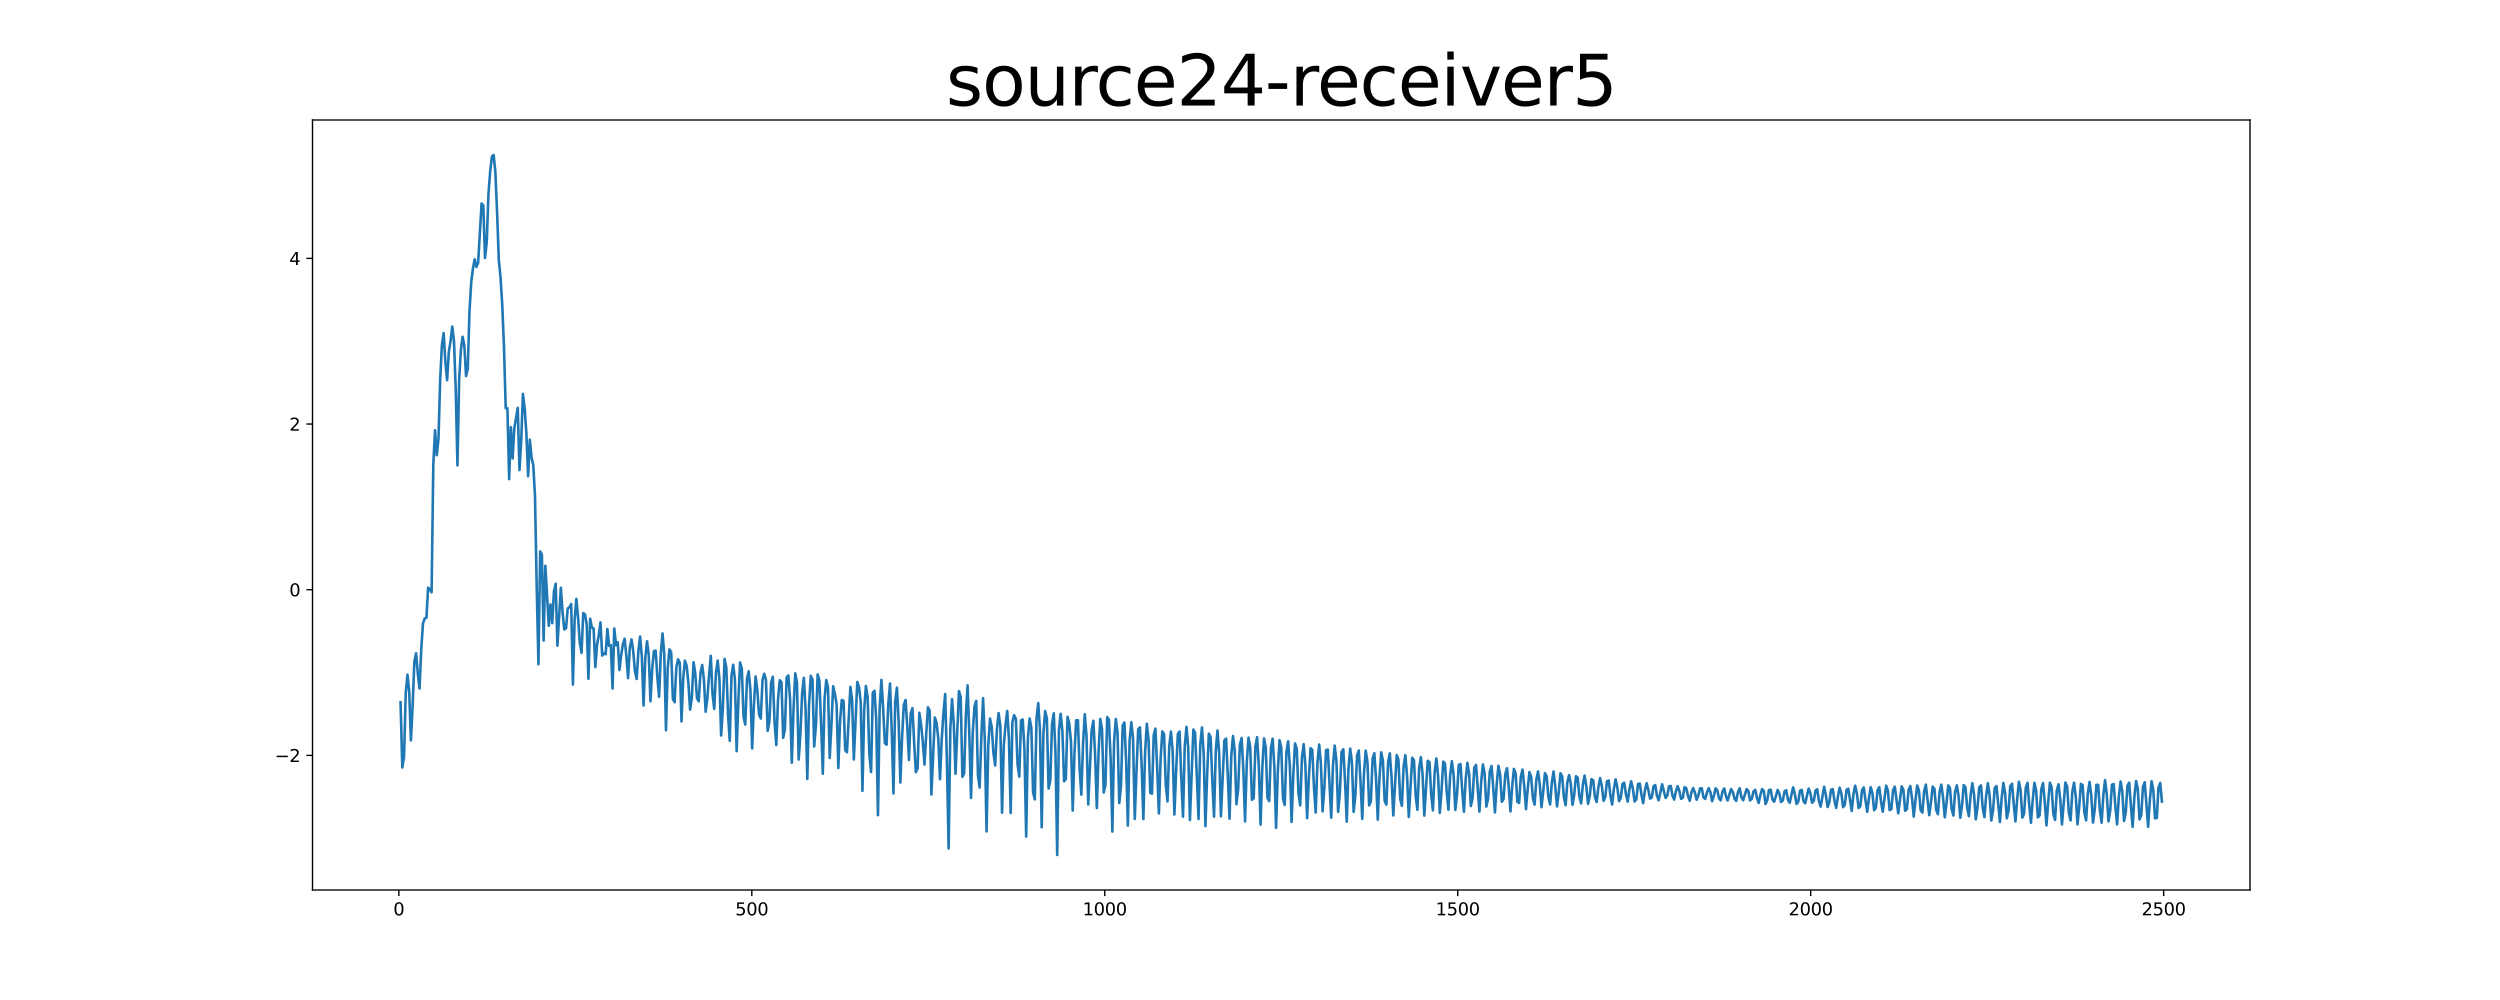 <?xml version="1.0" encoding="utf-8" standalone="no"?>
<!DOCTYPE svg PUBLIC "-//W3C//DTD SVG 1.1//EN"
  "http://www.w3.org/Graphics/SVG/1.1/DTD/svg11.dtd">
<svg xmlns:xlink="http://www.w3.org/1999/xlink" width="1440pt" height="576pt" viewBox="0 0 1440 576" xmlns="http://www.w3.org/2000/svg" version="1.1">
 <defs>
  <style type="text/css">*{stroke-linejoin: round; stroke-linecap: butt}</style>
 </defs>
 <g id="figure_1">
  <g id="patch_1">
   <path d="M 0 576 
L 1440 576 
L 1440 0 
L 0 0 
z
" style="fill: #ffffff"/>
  </g>
  <g id="axes_1">
   <g id="patch_2">
    <path d="M 180 512.64 
L 1296 512.64 
L 1296 69.12 
L 180 69.12 
z
" style="fill: #ffffff"/>
   </g>
   <g id="matplotlib.axis_1">
    <g id="xtick_1">
     <g id="line2d_1">
      <defs>
       <path id="mba66500598" d="M 0 0 
L 0 3.5 
" style="stroke: #000000; stroke-width: 0.8"/>
      </defs>
      <g>
       <use xlink:href="#mba66500598" x="229.735" y="512.64" style="stroke: #000000; stroke-width: 0.8"/>
      </g>
     </g>
     <g id="text_1">
      <!-- 0 -->
      <g transform="translate(226.553 527.238) scale(0.1 -0.1)">
       <defs>
        <path id="DejaVuSans-30" d="M 2034 4250 
Q 1547 4250 1301 3770 
Q 1056 3291 1056 2328 
Q 1056 1369 1301 889 
Q 1547 409 2034 409 
Q 2525 409 2770 889 
Q 3016 1369 3016 2328 
Q 3016 3291 2770 3770 
Q 2525 4250 2034 4250 
z
M 2034 4750 
Q 2819 4750 3233 4129 
Q 3647 3509 3647 2328 
Q 3647 1150 3233 529 
Q 2819 -91 2034 -91 
Q 1250 -91 836 529 
Q 422 1150 422 2328 
Q 422 3509 836 4129 
Q 1250 4750 2034 4750 
z
" transform="scale(0.016)"/>
       </defs>
       <use xlink:href="#DejaVuSans-30"/>
      </g>
     </g>
    </g>
    <g id="xtick_2">
     <g id="line2d_2">
      <g>
       <use xlink:href="#mba66500598" x="433.041" y="512.64" style="stroke: #000000; stroke-width: 0.8"/>
      </g>
     </g>
     <g id="text_2">
      <!-- 500 -->
      <g transform="translate(423.497 527.238) scale(0.1 -0.1)">
       <defs>
        <path id="DejaVuSans-35" d="M 691 4666 
L 3169 4666 
L 3169 4134 
L 1269 4134 
L 1269 2991 
Q 1406 3038 1543 3061 
Q 1681 3084 1819 3084 
Q 2600 3084 3056 2656 
Q 3513 2228 3513 1497 
Q 3513 744 3044 326 
Q 2575 -91 1722 -91 
Q 1428 -91 1123 -41 
Q 819 9 494 109 
L 494 744 
Q 775 591 1075 516 
Q 1375 441 1709 441 
Q 2250 441 2565 725 
Q 2881 1009 2881 1497 
Q 2881 1984 2565 2268 
Q 2250 2553 1709 2553 
Q 1456 2553 1204 2497 
Q 953 2441 691 2322 
L 691 4666 
z
" transform="scale(0.016)"/>
       </defs>
       <use xlink:href="#DejaVuSans-35"/>
       <use xlink:href="#DejaVuSans-30" x="63.623"/>
       <use xlink:href="#DejaVuSans-30" x="127.246"/>
      </g>
     </g>
    </g>
    <g id="xtick_3">
     <g id="line2d_3">
      <g>
       <use xlink:href="#mba66500598" x="636.347" y="512.64" style="stroke: #000000; stroke-width: 0.8"/>
      </g>
     </g>
     <g id="text_3">
      <!-- 1000 -->
      <g transform="translate(623.622 527.238) scale(0.1 -0.1)">
       <defs>
        <path id="DejaVuSans-31" d="M 794 531 
L 1825 531 
L 1825 4091 
L 703 3866 
L 703 4441 
L 1819 4666 
L 2450 4666 
L 2450 531 
L 3481 531 
L 3481 0 
L 794 0 
L 794 531 
z
" transform="scale(0.016)"/>
       </defs>
       <use xlink:href="#DejaVuSans-31"/>
       <use xlink:href="#DejaVuSans-30" x="63.623"/>
       <use xlink:href="#DejaVuSans-30" x="127.246"/>
       <use xlink:href="#DejaVuSans-30" x="190.869"/>
      </g>
     </g>
    </g>
    <g id="xtick_4">
     <g id="line2d_4">
      <g>
       <use xlink:href="#mba66500598" x="839.653" y="512.64" style="stroke: #000000; stroke-width: 0.8"/>
      </g>
     </g>
     <g id="text_4">
      <!-- 1500 -->
      <g transform="translate(826.928 527.238) scale(0.1 -0.1)">
       <use xlink:href="#DejaVuSans-31"/>
       <use xlink:href="#DejaVuSans-35" x="63.623"/>
       <use xlink:href="#DejaVuSans-30" x="127.246"/>
       <use xlink:href="#DejaVuSans-30" x="190.869"/>
      </g>
     </g>
    </g>
    <g id="xtick_5">
     <g id="line2d_5">
      <g>
       <use xlink:href="#mba66500598" x="1042.959" y="512.64" style="stroke: #000000; stroke-width: 0.8"/>
      </g>
     </g>
     <g id="text_5">
      <!-- 2000 -->
      <g transform="translate(1030.234 527.238) scale(0.1 -0.1)">
       <defs>
        <path id="DejaVuSans-32" d="M 1228 531 
L 3431 531 
L 3431 0 
L 469 0 
L 469 531 
Q 828 903 1448 1529 
Q 2069 2156 2228 2338 
Q 2531 2678 2651 2914 
Q 2772 3150 2772 3378 
Q 2772 3750 2511 3984 
Q 2250 4219 1831 4219 
Q 1534 4219 1204 4116 
Q 875 4013 500 3803 
L 500 4441 
Q 881 4594 1212 4672 
Q 1544 4750 1819 4750 
Q 2544 4750 2975 4387 
Q 3406 4025 3406 3419 
Q 3406 3131 3298 2873 
Q 3191 2616 2906 2266 
Q 2828 2175 2409 1742 
Q 1991 1309 1228 531 
z
" transform="scale(0.016)"/>
       </defs>
       <use xlink:href="#DejaVuSans-32"/>
       <use xlink:href="#DejaVuSans-30" x="63.623"/>
       <use xlink:href="#DejaVuSans-30" x="127.246"/>
       <use xlink:href="#DejaVuSans-30" x="190.869"/>
      </g>
     </g>
    </g>
    <g id="xtick_6">
     <g id="line2d_6">
      <g>
       <use xlink:href="#mba66500598" x="1246.265" y="512.64" style="stroke: #000000; stroke-width: 0.8"/>
      </g>
     </g>
     <g id="text_6">
      <!-- 2500 -->
      <g transform="translate(1233.54 527.238) scale(0.1 -0.1)">
       <use xlink:href="#DejaVuSans-32"/>
       <use xlink:href="#DejaVuSans-35" x="63.623"/>
       <use xlink:href="#DejaVuSans-30" x="127.246"/>
       <use xlink:href="#DejaVuSans-30" x="190.869"/>
      </g>
     </g>
    </g>
   </g>
   <g id="matplotlib.axis_2">
    <g id="ytick_1">
     <g id="line2d_7">
      <defs>
       <path id="m40c4ee1169" d="M 0 0 
L -3.5 0 
" style="stroke: #000000; stroke-width: 0.8"/>
      </defs>
      <g>
       <use xlink:href="#m40c4ee1169" x="180" y="435.111" style="stroke: #000000; stroke-width: 0.8"/>
      </g>
     </g>
     <g id="text_7">
      <!-- −2 -->
      <g transform="translate(158.258 438.91) scale(0.1 -0.1)">
       <defs>
        <path id="DejaVuSans-2212" d="M 678 2272 
L 4684 2272 
L 4684 1741 
L 678 1741 
L 678 2272 
z
" transform="scale(0.016)"/>
       </defs>
       <use xlink:href="#DejaVuSans-2212"/>
       <use xlink:href="#DejaVuSans-32" x="83.789"/>
      </g>
     </g>
    </g>
    <g id="ytick_2">
     <g id="line2d_8">
      <g>
       <use xlink:href="#m40c4ee1169" x="180" y="339.684" style="stroke: #000000; stroke-width: 0.8"/>
      </g>
     </g>
     <g id="text_8">
      <!-- 0 -->
      <g transform="translate(166.637 343.483) scale(0.1 -0.1)">
       <use xlink:href="#DejaVuSans-30"/>
      </g>
     </g>
    </g>
    <g id="ytick_3">
     <g id="line2d_9">
      <g>
       <use xlink:href="#m40c4ee1169" x="180" y="244.258" style="stroke: #000000; stroke-width: 0.8"/>
      </g>
     </g>
     <g id="text_9">
      <!-- 2 -->
      <g transform="translate(166.637 248.057) scale(0.1 -0.1)">
       <use xlink:href="#DejaVuSans-32"/>
      </g>
     </g>
    </g>
    <g id="ytick_4">
     <g id="line2d_10">
      <g>
       <use xlink:href="#m40c4ee1169" x="180" y="148.831" style="stroke: #000000; stroke-width: 0.8"/>
      </g>
     </g>
     <g id="text_10">
      <!-- 4 -->
      <g transform="translate(166.637 152.63) scale(0.1 -0.1)">
       <defs>
        <path id="DejaVuSans-34" d="M 2419 4116 
L 825 1625 
L 2419 1625 
L 2419 4116 
z
M 2253 4666 
L 3047 4666 
L 3047 1625 
L 3713 1625 
L 3713 1100 
L 3047 1100 
L 3047 0 
L 2419 0 
L 2419 1100 
L 313 1100 
L 313 1709 
L 2253 4666 
z
" transform="scale(0.016)"/>
       </defs>
       <use xlink:href="#DejaVuSans-34"/>
      </g>
     </g>
    </g>
   </g>
   <g id="line2d_11">
    <path d="M 230.727 404.533 
L 231.72 442.093 
L 232.713 436.148 
L 233.705 399.355 
L 234.698 388.604 
L 235.691 398.077 
L 236.684 426.485 
L 237.676 406.408 
L 238.669 381.193 
L 239.662 376.243 
L 240.654 388 
L 241.647 396.619 
L 242.64 373.857 
L 243.632 359.173 
L 244.625 356.25 
L 245.618 355.806 
L 246.611 338.524 
L 247.603 339.501 
L 248.596 341.155 
L 249.589 267.396 
L 250.581 247.826 
L 251.574 262.191 
L 252.567 252.59 
L 253.56 218.232 
L 254.552 198.603 
L 255.545 191.872 
L 256.538 208.697 
L 257.53 219.016 
L 258.523 202.708 
L 259.516 196.615 
L 260.508 188.089 
L 261.501 196.568 
L 262.494 224.072 
L 263.487 268.042 
L 264.479 218.707 
L 265.472 201.525 
L 266.465 193.972 
L 267.457 198.95 
L 268.45 216.644 
L 269.443 212.328 
L 270.436 178.972 
L 271.428 162.564 
L 272.421 154.545 
L 273.414 149.346 
L 274.406 153.774 
L 275.399 151.432 
L 277.384 117.214 
L 278.377 118.359 
L 279.37 148.616 
L 280.363 139.502 
L 281.355 111.838 
L 282.348 98.573 
L 283.341 90.178 
L 284.333 89.28 
L 285.326 99.089 
L 286.319 122.316 
L 287.312 149.707 
L 288.304 159.721 
L 289.297 175.607 
L 290.29 199.669 
L 291.282 235.091 
L 292.275 235.182 
L 293.268 275.99 
L 294.26 246.024 
L 295.253 264.093 
L 296.246 246.627 
L 298.231 234.877 
L 299.224 270.802 
L 300.217 253.807 
L 301.209 226.874 
L 302.202 235.204 
L 303.195 249.629 
L 304.188 274.281 
L 305.18 253.238 
L 306.173 263.587 
L 307.166 267.953 
L 308.158 285.791 
L 309.151 338.685 
L 310.144 382.595 
L 311.136 317.657 
L 312.129 319.422 
L 313.122 368.968 
L 314.115 325.893 
L 316.1 360.41 
L 317.093 348.115 
L 318.085 358.949 
L 319.078 340.532 
L 320.071 336.227 
L 321.064 371.908 
L 323.049 338.573 
L 324.042 352.721 
L 325.034 362.554 
L 326.027 361.871 
L 327.02 350.493 
L 328.012 349.705 
L 329.005 347.869 
L 329.998 394.307 
L 330.991 356.751 
L 331.983 344.991 
L 332.976 355.827 
L 333.969 370.286 
L 334.961 376.043 
L 335.954 353.171 
L 336.947 353.839 
L 337.94 359.669 
L 338.932 390.992 
L 339.925 356.396 
L 340.918 361.497 
L 341.91 361.961 
L 342.903 384.248 
L 343.896 371.327 
L 344.888 366.039 
L 345.881 358.477 
L 346.874 377.603 
L 347.867 376.271 
L 348.859 376.875 
L 349.852 362.279 
L 350.845 372.022 
L 351.837 371.6 
L 352.83 396.603 
L 353.823 361.997 
L 354.816 371.653 
L 355.808 369.898 
L 356.801 385.911 
L 357.794 377.429 
L 358.786 371.118 
L 359.779 367.901 
L 360.772 377.752 
L 361.764 390.58 
L 362.757 373.116 
L 363.75 368.283 
L 364.743 375.151 
L 365.735 386.715 
L 366.728 391.094 
L 367.721 374.893 
L 368.713 366.678 
L 369.706 378.413 
L 370.699 406.362 
L 371.692 379.021 
L 372.684 369.374 
L 373.677 377.104 
L 374.67 403.946 
L 375.662 385.373 
L 376.655 375.001 
L 377.648 374.793 
L 378.64 390.219 
L 379.633 401.338 
L 380.626 376.452 
L 381.619 364.853 
L 382.611 376.928 
L 383.604 420.612 
L 384.597 385.099 
L 385.589 374.056 
L 386.582 375.547 
L 387.575 402.593 
L 388.568 404.481 
L 389.56 384.471 
L 390.553 379.803 
L 391.546 381.745 
L 392.538 415.555 
L 393.531 390.701 
L 394.524 380.52 
L 395.516 383.514 
L 396.509 393.289 
L 397.502 408.744 
L 398.495 401.956 
L 399.487 381.466 
L 400.48 387.848 
L 401.473 402.184 
L 402.465 403.932 
L 403.458 387.691 
L 404.451 383.024 
L 405.444 391.223 
L 406.436 409.961 
L 407.429 402.268 
L 408.422 388.828 
L 409.414 377.732 
L 410.407 399.719 
L 411.4 408.348 
L 412.392 387.434 
L 413.385 380.488 
L 414.378 391.071 
L 415.371 423.651 
L 416.363 407.929 
L 417.356 379.486 
L 418.349 384.506 
L 419.341 411.496 
L 420.334 426.713 
L 421.327 389.25 
L 422.32 382.886 
L 423.312 391.52 
L 424.305 432.665 
L 425.298 403.909 
L 426.29 381.56 
L 427.283 385.043 
L 428.276 412.674 
L 429.268 417.351 
L 430.261 391.103 
L 431.254 386.69 
L 432.247 397.729 
L 433.239 431.131 
L 434.232 406.397 
L 435.225 389.641 
L 436.217 397.538 
L 437.21 411.455 
L 438.203 413.887 
L 439.196 391.913 
L 440.188 388.076 
L 441.181 391.507 
L 442.174 420.965 
L 443.166 415.773 
L 444.159 393.11 
L 445.152 389.82 
L 446.144 416.067 
L 447.137 429.127 
L 448.13 403.07 
L 449.123 391.825 
L 450.115 392.865 
L 451.108 424.983 
L 452.101 420.067 
L 453.093 390.298 
L 454.086 389.051 
L 455.079 402.628 
L 456.072 439.331 
L 457.064 408.608 
L 458.057 387.837 
L 459.05 393.299 
L 460.042 437.496 
L 461.035 422.439 
L 462.028 399.395 
L 463.02 390.42 
L 464.013 408.766 
L 465.006 448.671 
L 465.999 406.168 
L 466.991 389.244 
L 467.984 391.469 
L 468.977 429.995 
L 469.969 417.945 
L 470.962 388.456 
L 471.955 392.067 
L 472.948 416.709 
L 473.94 445.663 
L 474.933 402.65 
L 475.926 391.728 
L 476.918 395.911 
L 477.911 436.577 
L 478.904 417.494 
L 479.896 395.273 
L 480.889 399.737 
L 481.882 405.653 
L 482.875 442.386 
L 483.867 415.64 
L 484.86 403.214 
L 485.853 403.626 
L 486.845 432.07 
L 487.838 433.298 
L 489.824 395.633 
L 490.816 403.134 
L 491.809 437.464 
L 493.794 392.811 
L 494.787 395.821 
L 495.78 404.358 
L 496.772 455.531 
L 497.765 408.884 
L 498.758 395.153 
L 499.751 401.635 
L 500.743 434.658 
L 501.736 444.715 
L 502.729 398.984 
L 503.721 397.901 
L 504.714 414.613 
L 505.707 469.55 
L 506.7 407.467 
L 507.692 391.6 
L 508.685 408.02 
L 509.678 428.036 
L 510.67 428.953 
L 511.663 405.577 
L 512.656 393.723 
L 513.648 421.469 
L 514.641 457.018 
L 515.634 404.09 
L 516.627 396.082 
L 517.619 415.85 
L 518.612 450.737 
L 519.605 424.317 
L 520.597 406.052 
L 521.59 403.201 
L 522.583 418.466 
L 523.576 437.742 
L 524.568 411.116 
L 525.561 407.911 
L 526.554 427.761 
L 527.546 444.803 
L 528.539 442.417 
L 529.532 410.582 
L 530.524 417.119 
L 531.517 427.139 
L 532.51 440.398 
L 533.503 422.833 
L 534.495 407.412 
L 535.488 409.332 
L 536.481 457.624 
L 538.466 413.291 
L 539.459 416.289 
L 540.452 425.397 
L 541.444 448.821 
L 542.437 425.864 
L 543.43 410.613 
L 544.422 399.772 
L 545.415 438.431 
L 546.408 488.698 
L 547.4 419.63 
L 548.393 402.759 
L 549.386 417.001 
L 550.379 445.678 
L 552.364 398.096 
L 553.357 401.413 
L 554.349 447.431 
L 555.342 445.426 
L 556.335 411.87 
L 557.328 394.766 
L 558.32 422.595 
L 559.313 459.645 
L 560.306 421.931 
L 561.298 407.114 
L 562.291 403.705 
L 563.284 446.311 
L 564.276 453.622 
L 565.269 424.107 
L 566.262 402.16 
L 567.255 426.652 
L 568.247 478.902 
L 569.24 429.527 
L 570.233 413.86 
L 571.225 418.725 
L 572.218 433.74 
L 573.211 440.916 
L 574.204 420.412 
L 575.196 410.721 
L 576.189 418.181 
L 577.182 468.114 
L 578.174 429.477 
L 579.167 417.745 
L 580.16 409.475 
L 581.152 425.647 
L 582.145 468.284 
L 583.138 415.861 
L 584.131 411.943 
L 585.123 414.09 
L 586.116 440.323 
L 587.109 447.342 
L 588.101 414.953 
L 589.094 414.435 
L 590.087 432.206 
L 591.08 481.848 
L 592.072 424.946 
L 593.065 413.828 
L 594.058 419.292 
L 595.05 456.331 
L 596.043 460.424 
L 597.036 413.92 
L 598.028 405.018 
L 599.021 420.36 
L 600.014 476.518 
L 601.007 422.545 
L 601.999 409.575 
L 602.992 413.672 
L 603.985 454.203 
L 604.977 449.483 
L 605.97 417.071 
L 606.963 410.858 
L 607.956 433.685 
L 608.948 492.48 
L 609.941 420.87 
L 610.934 411.164 
L 611.926 420.853 
L 612.919 450 
L 613.912 448.803 
L 614.904 412.894 
L 615.897 416.834 
L 616.89 427.198 
L 617.883 466.885 
L 618.875 434.365 
L 619.868 414.909 
L 620.861 414.8 
L 621.853 442.778 
L 622.846 457.741 
L 623.839 428.34 
L 624.832 411.405 
L 625.824 423.733 
L 626.817 463.368 
L 628.802 420.502 
L 629.795 415.149 
L 630.788 435.057 
L 631.78 465.4 
L 632.773 433.242 
L 633.766 414.085 
L 634.759 420.009 
L 635.751 456.469 
L 636.744 452.044 
L 637.737 413.069 
L 638.729 414.528 
L 639.722 436.856 
L 640.715 478.991 
L 641.708 427.332 
L 642.7 414.129 
L 643.693 421.946 
L 644.686 462.564 
L 645.678 452.817 
L 646.671 417.913 
L 647.664 416.154 
L 648.656 438.564 
L 649.649 475.535 
L 650.642 426.694 
L 651.635 416.023 
L 652.627 425.212 
L 653.62 471.698 
L 654.613 444.164 
L 655.605 419.982 
L 656.598 418.97 
L 657.591 441.232 
L 658.584 471.799 
L 659.576 433.242 
L 660.569 416.873 
L 661.562 426.302 
L 662.554 456.621 
L 663.547 457.208 
L 664.54 423.27 
L 665.532 419.697 
L 666.525 442.463 
L 667.518 468.582 
L 668.511 436.894 
L 669.503 421.312 
L 670.496 422.861 
L 671.489 451.862 
L 672.481 461.621 
L 673.474 430.011 
L 674.467 421.374 
L 675.46 432.909 
L 676.452 469.154 
L 677.445 444.141 
L 678.438 422.809 
L 679.43 421.384 
L 680.423 448.286 
L 681.416 470.416 
L 682.408 430.125 
L 683.401 418.68 
L 684.394 430.443 
L 685.387 472.321 
L 687.372 420.225 
L 688.365 422.044 
L 690.35 471.744 
L 691.343 428.876 
L 692.336 419.02 
L 693.328 434.174 
L 694.321 475.84 
L 695.314 446.239 
L 696.306 422.574 
L 697.299 424.553 
L 698.292 449.764 
L 699.284 470.409 
L 700.277 432.627 
L 701.27 420.761 
L 702.263 434.241 
L 703.255 470.204 
L 705.241 426.492 
L 706.233 425.44 
L 707.226 446.928 
L 708.219 471.583 
L 709.212 435.529 
L 710.204 423.949 
L 711.197 432.515 
L 712.19 463.221 
L 713.182 454.576 
L 714.175 429.1 
L 715.168 425.083 
L 716.16 443.329 
L 717.153 473.159 
L 718.146 439.061 
L 719.139 424.867 
L 720.131 430.509 
L 721.124 460.665 
L 722.117 459.744 
L 723.109 430.009 
L 724.102 424.582 
L 725.095 441.702 
L 726.088 474.975 
L 727.08 442.626 
L 728.073 425.322 
L 729.066 430.407 
L 730.058 459.494 
L 731.051 461.464 
L 732.044 431.143 
L 733.036 425.466 
L 734.029 441.677 
L 735.022 476.854 
L 736.015 444.491 
L 737.007 426.302 
L 738 430.56 
L 738.993 459.911 
L 739.985 463.637 
L 740.978 433.091 
L 741.971 427.012 
L 742.964 441.439 
L 743.956 473.439 
L 744.949 446.086 
L 745.942 428.23 
L 746.934 431.393 
L 747.927 456.896 
L 748.92 463.932 
L 749.912 436.383 
L 750.905 428.659 
L 751.898 440.835 
L 752.891 471.272 
L 753.883 448.332 
L 754.876 430.94 
L 755.869 431.958 
L 756.861 453.783 
L 757.854 467.986 
L 758.847 439.206 
L 759.84 428.847 
L 760.832 439.768 
L 761.825 467.335 
L 762.818 454.096 
L 763.81 432.115 
L 764.803 431.733 
L 766.788 470.971 
L 767.781 441.139 
L 768.774 429.483 
L 769.767 438.118 
L 770.759 467.591 
L 771.752 456.763 
L 772.745 433.068 
L 773.737 431.6 
L 774.73 449.631 
L 775.723 473.257 
L 776.716 442.906 
L 777.708 431.216 
L 778.701 438.987 
L 779.694 467.62 
L 780.686 458.069 
L 781.679 435.02 
L 782.672 432.317 
L 783.664 450.228 
L 784.657 471.71 
L 785.65 445.485 
L 786.643 432.332 
L 787.635 438.788 
L 788.628 463.917 
L 789.621 461.51 
L 790.613 437.071 
L 791.606 433.872 
L 792.599 448.633 
L 793.592 472.127 
L 794.584 447.522 
L 795.577 433.319 
L 796.57 438.21 
L 797.562 461.338 
L 798.555 463.469 
L 799.548 438.984 
L 800.54 433.943 
L 801.533 447.771 
L 802.526 469.702 
L 804.511 434.928 
L 805.504 437.776 
L 806.497 460.132 
L 807.489 464.133 
L 808.482 441.472 
L 809.475 434.997 
L 810.468 446.908 
L 811.46 470.525 
L 813.446 436.498 
L 814.438 437.871 
L 815.431 458.483 
L 816.424 466.46 
L 817.416 442.475 
L 818.409 436.151 
L 819.402 446.034 
L 820.395 469.803 
L 822.38 438.2 
L 823.373 438.969 
L 824.365 457.627 
L 825.358 466.743 
L 826.351 444.882 
L 827.344 436.84 
L 828.336 446.907 
L 829.329 468.198 
L 830.322 455.439 
L 831.314 438.665 
L 832.307 439.731 
L 833.3 455.966 
L 834.292 466.414 
L 835.285 446.571 
L 836.278 438.431 
L 837.271 446.196 
L 838.263 466.535 
L 839.256 457.517 
L 840.249 440.559 
L 841.241 440.081 
L 842.234 455.458 
L 843.227 467.569 
L 844.22 449.041 
L 845.212 439.412 
L 846.205 445.696 
L 847.198 464.279 
L 848.19 459.855 
L 849.183 442.288 
L 850.176 440.594 
L 852.161 467.517 
L 853.154 450.282 
L 854.147 440.341 
L 855.139 445.625 
L 856.132 464.596 
L 857.125 460.107 
L 858.117 444.351 
L 859.11 441.206 
L 860.103 453.825 
L 861.096 467.942 
L 862.088 451.881 
L 863.081 441.114 
L 864.074 446.203 
L 865.066 461.831 
L 866.059 460.219 
L 867.052 445.868 
L 868.044 442.504 
L 869.037 453.33 
L 870.03 467.401 
L 871.023 453.043 
L 872.015 442.878 
L 873.008 445.51 
L 874.001 461.854 
L 874.993 462.491 
L 875.986 447.452 
L 876.979 443.258 
L 877.972 452.837 
L 878.964 466.064 
L 879.957 454.484 
L 880.95 444.765 
L 881.942 447.394 
L 882.935 459.742 
L 883.928 463.446 
L 884.92 449.125 
L 885.913 444.344 
L 886.906 451.873 
L 887.899 464.934 
L 888.891 455.952 
L 889.884 445.317 
L 890.877 447.178 
L 891.869 458.947 
L 892.862 463.351 
L 893.855 450.699 
L 894.848 444.376 
L 895.84 453.03 
L 896.833 464.489 
L 897.826 456.584 
L 898.818 445.383 
L 899.811 447.177 
L 900.804 459.252 
L 901.796 463.807 
L 902.789 450.619 
L 903.782 446.503 
L 904.775 451.456 
L 905.767 463.59 
L 906.76 457.785 
L 907.753 447.11 
L 908.745 447.927 
L 909.738 458.83 
L 910.731 462.778 
L 911.724 451.956 
L 912.716 446.705 
L 913.709 452.922 
L 914.702 462.972 
L 915.694 458.522 
L 916.687 448.808 
L 917.68 449.462 
L 918.672 459.041 
L 919.665 461.95 
L 920.658 453.476 
L 921.651 448.194 
L 922.643 452.682 
L 923.636 461.298 
L 924.629 459.129 
L 925.621 450.03 
L 926.614 449.549 
L 927.607 458.388 
L 928.6 463.404 
L 929.592 454.4 
L 930.585 448.925 
L 931.578 453.569 
L 932.57 461.429 
L 933.563 459.635 
L 934.556 451.554 
L 935.548 450.839 
L 936.541 457.533 
L 937.534 461.759 
L 938.527 454.737 
L 939.519 449.985 
L 940.512 454.112 
L 941.505 461.653 
L 942.497 460.562 
L 943.49 451.636 
L 944.483 451.302 
L 945.476 457.811 
L 946.468 462.63 
L 947.461 455.4 
L 948.454 451.133 
L 949.446 454.993 
L 950.439 460.021 
L 951.432 459.34 
L 952.424 452.909 
L 953.417 452.189 
L 954.41 458.432 
L 955.403 460.952 
L 957.388 451.73 
L 959.373 459.588 
L 960.366 458.291 
L 961.359 452.946 
L 962.352 452.73 
L 963.344 458.283 
L 964.337 460.554 
L 965.33 455.643 
L 966.322 452.862 
L 967.315 455.623 
L 968.308 460.159 
L 969.3 459.503 
L 970.293 453.383 
L 971.286 453.992 
L 972.279 458.396 
L 973.271 461.244 
L 974.264 456.534 
L 975.257 453.896 
L 976.249 456.453 
L 977.242 460.66 
L 978.235 458.266 
L 979.228 454.117 
L 980.22 454.057 
L 981.213 459.272 
L 982.206 460.198 
L 983.198 456.565 
L 984.191 454.003 
L 985.184 456.287 
L 986.176 461.492 
L 987.169 458.491 
L 988.162 454.071 
L 989.155 455.116 
L 990.147 459.867 
L 991.14 460.966 
L 992.133 455.978 
L 993.125 454.148 
L 994.118 458.438 
L 995.111 461.102 
L 997.096 454.523 
L 998.089 456.101 
L 999.082 460.055 
L 1000.074 461.346 
L 1001.067 456.218 
L 1002.06 454.039 
L 1003.052 459.18 
L 1004.045 460.96 
L 1006.031 454.517 
L 1007.023 455.588 
L 1008.016 461.043 
L 1009.009 460.147 
L 1010.001 455.862 
L 1010.994 454.905 
L 1011.987 459.473 
L 1012.98 462.525 
L 1013.972 457.934 
L 1014.965 454.519 
L 1015.958 455.617 
L 1016.95 463.114 
L 1017.943 460.795 
L 1018.936 455.04 
L 1019.928 454.85 
L 1020.921 460.457 
L 1021.914 461.79 
L 1022.907 458.623 
L 1023.899 455.001 
L 1024.892 457.07 
L 1025.885 461.929 
L 1026.877 461.117 
L 1027.87 455.891 
L 1028.863 455.167 
L 1029.856 460.653 
L 1030.848 462.365 
L 1032.834 453.515 
L 1033.826 457.419 
L 1034.819 463.05 
L 1035.812 461.753 
L 1036.804 455.459 
L 1037.797 454.931 
L 1038.79 461.413 
L 1039.783 462.722 
L 1041.768 454.223 
L 1042.761 456.76 
L 1043.753 462.373 
L 1044.746 461.319 
L 1045.739 455.363 
L 1046.732 454.625 
L 1047.724 461.534 
L 1048.717 464.602 
L 1050.702 453.146 
L 1051.695 458.025 
L 1052.688 464.819 
L 1053.68 462.169 
L 1054.673 454.912 
L 1055.666 454.513 
L 1056.659 461.302 
L 1057.651 465.341 
L 1058.644 458.796 
L 1059.637 453.706 
L 1060.629 457.065 
L 1061.622 464.928 
L 1062.615 463.515 
L 1063.608 455.017 
L 1064.6 454.294 
L 1066.586 467.124 
L 1067.578 457.622 
L 1068.571 452.562 
L 1069.564 457.061 
L 1070.556 465.436 
L 1071.549 464.389 
L 1072.542 455.178 
L 1073.535 453.58 
L 1074.527 461.03 
L 1075.52 467.58 
L 1076.513 459.721 
L 1077.505 453.423 
L 1078.498 456.738 
L 1079.491 466.688 
L 1080.484 465.288 
L 1081.476 455.06 
L 1082.469 453.421 
L 1083.462 461.611 
L 1084.454 467.536 
L 1086.44 452.527 
L 1087.432 455.515 
L 1088.425 466.625 
L 1089.418 466.04 
L 1090.411 455.186 
L 1091.403 453.129 
L 1093.389 468.481 
L 1095.374 452.958 
L 1096.367 454.951 
L 1097.36 467.009 
L 1098.352 466.066 
L 1099.345 455.087 
L 1100.338 452.771 
L 1101.33 459.941 
L 1102.323 470.386 
L 1103.316 460.866 
L 1104.308 452.487 
L 1105.301 455.377 
L 1106.294 466.727 
L 1107.287 468.033 
L 1108.279 455.9 
L 1109.272 451.927 
L 1111.257 469.539 
L 1112.25 462.093 
L 1113.243 453.065 
L 1114.236 454.372 
L 1115.228 466.376 
L 1116.221 468.995 
L 1117.214 456.006 
L 1118.206 451.94 
L 1119.199 459.338 
L 1120.192 470.733 
L 1121.184 462.599 
L 1122.177 452.387 
L 1123.17 453.862 
L 1124.163 466.04 
L 1125.155 469.736 
L 1126.148 456.038 
L 1127.141 452.338 
L 1128.133 458.582 
L 1129.126 471.02 
L 1130.119 463.976 
L 1131.112 452.206 
L 1132.104 453.468 
L 1133.097 465.217 
L 1134.09 470.171 
L 1135.082 457.857 
L 1136.075 451.102 
L 1137.068 457.812 
L 1138.06 471.921 
L 1139.053 464.895 
L 1140.046 453.505 
L 1141.039 452.407 
L 1142.031 465.21 
L 1143.024 470.671 
L 1144.017 458.366 
L 1145.009 451.155 
L 1146.002 458.166 
L 1146.995 472.612 
L 1147.988 466.765 
L 1148.98 453.807 
L 1149.973 452.767 
L 1151.958 473.451 
L 1152.951 459.736 
L 1153.944 450.959 
L 1154.936 456.791 
L 1155.929 471.379 
L 1156.922 466.896 
L 1157.915 452.879 
L 1158.907 451.434 
L 1159.9 463.051 
L 1160.893 473.159 
L 1161.885 460.253 
L 1162.878 450.294 
L 1163.871 455.25 
L 1164.864 470.954 
L 1165.856 468.698 
L 1166.849 453.705 
L 1167.842 450.883 
L 1168.834 463.561 
L 1169.827 473.893 
L 1170.82 461.183 
L 1171.812 450.887 
L 1172.805 455.277 
L 1173.798 470.823 
L 1174.791 469.727 
L 1175.783 454.694 
L 1176.776 451.055 
L 1177.769 461.666 
L 1178.761 475.411 
L 1179.754 461.996 
L 1180.747 450.814 
L 1181.74 453.457 
L 1182.732 469.027 
L 1183.725 472.282 
L 1184.718 455.309 
L 1185.71 451.777 
L 1186.703 460.488 
L 1187.696 474.879 
L 1189.681 450.752 
L 1190.674 453.025 
L 1191.667 468.255 
L 1192.659 472.534 
L 1193.652 456.163 
L 1194.645 450.868 
L 1195.637 458.781 
L 1196.63 474.822 
L 1197.623 464.643 
L 1198.616 451.497 
L 1199.608 452.334 
L 1200.601 467.921 
L 1201.594 472.534 
L 1202.586 456.969 
L 1203.579 450.391 
L 1204.572 458.168 
L 1205.564 473.784 
L 1206.557 466.345 
L 1207.55 452.072 
L 1208.543 452.082 
L 1209.535 466.777 
L 1210.528 473.845 
L 1211.521 457.984 
L 1212.513 449.36 
L 1213.506 457.751 
L 1214.499 473.101 
L 1215.492 466.731 
L 1216.484 451.984 
L 1217.477 451.623 
L 1218.47 464.887 
L 1219.462 474.827 
L 1220.455 458.811 
L 1221.448 450.154 
L 1222.44 455.911 
L 1223.433 472.854 
L 1224.426 468.005 
L 1225.419 452.537 
L 1226.411 450.875 
L 1227.404 464.384 
L 1228.397 476.271 
L 1229.389 459.247 
L 1230.382 449.899 
L 1231.375 454.662 
L 1232.368 471.984 
L 1233.36 469.341 
L 1234.353 453.218 
L 1235.346 450.566 
L 1237.331 476.228 
L 1238.324 460.627 
L 1239.316 449.975 
L 1240.309 455.086 
L 1241.302 471.367 
L 1242.295 471.157 
L 1243.287 453.681 
L 1244.28 450.975 
L 1245.273 461.733 
L 1245.273 461.733 
" clip-path="url(#p67fe42500d)" style="fill: none; stroke: #1f77b4; stroke-width: 1.5; stroke-linecap: square"/>
   </g>
   <g id="patch_3">
    <path d="M 180 512.64 
L 180 69.12 
" style="fill: none; stroke: #000000; stroke-width: 0.8; stroke-linejoin: miter; stroke-linecap: square"/>
   </g>
   <g id="patch_4">
    <path d="M 1296 512.64 
L 1296 69.12 
" style="fill: none; stroke: #000000; stroke-width: 0.8; stroke-linejoin: miter; stroke-linecap: square"/>
   </g>
   <g id="patch_5">
    <path d="M 180 512.64 
L 1296 512.64 
" style="fill: none; stroke: #000000; stroke-width: 0.8; stroke-linejoin: miter; stroke-linecap: square"/>
   </g>
   <g id="patch_6">
    <path d="M 180 69.12 
L 1296 69.12 
" style="fill: none; stroke: #000000; stroke-width: 0.8; stroke-linejoin: miter; stroke-linecap: square"/>
   </g>
   <g id="text_11">
    <!-- source24-receiver5 -->
    <g transform="translate(544.9 60.801) scale(0.4 -0.4)">
     <defs>
      <path id="DejaVuSans-73" d="M 2834 3397 
L 2834 2853 
Q 2591 2978 2328 3040 
Q 2066 3103 1784 3103 
Q 1356 3103 1142 2972 
Q 928 2841 928 2578 
Q 928 2378 1081 2264 
Q 1234 2150 1697 2047 
L 1894 2003 
Q 2506 1872 2764 1633 
Q 3022 1394 3022 966 
Q 3022 478 2636 193 
Q 2250 -91 1575 -91 
Q 1294 -91 989 -36 
Q 684 19 347 128 
L 347 722 
Q 666 556 975 473 
Q 1284 391 1588 391 
Q 1994 391 2212 530 
Q 2431 669 2431 922 
Q 2431 1156 2273 1281 
Q 2116 1406 1581 1522 
L 1381 1569 
Q 847 1681 609 1914 
Q 372 2147 372 2553 
Q 372 3047 722 3315 
Q 1072 3584 1716 3584 
Q 2034 3584 2315 3537 
Q 2597 3491 2834 3397 
z
" transform="scale(0.016)"/>
      <path id="DejaVuSans-6f" d="M 1959 3097 
Q 1497 3097 1228 2736 
Q 959 2375 959 1747 
Q 959 1119 1226 758 
Q 1494 397 1959 397 
Q 2419 397 2687 759 
Q 2956 1122 2956 1747 
Q 2956 2369 2687 2733 
Q 2419 3097 1959 3097 
z
M 1959 3584 
Q 2709 3584 3137 3096 
Q 3566 2609 3566 1747 
Q 3566 888 3137 398 
Q 2709 -91 1959 -91 
Q 1206 -91 779 398 
Q 353 888 353 1747 
Q 353 2609 779 3096 
Q 1206 3584 1959 3584 
z
" transform="scale(0.016)"/>
      <path id="DejaVuSans-75" d="M 544 1381 
L 544 3500 
L 1119 3500 
L 1119 1403 
Q 1119 906 1312 657 
Q 1506 409 1894 409 
Q 2359 409 2629 706 
Q 2900 1003 2900 1516 
L 2900 3500 
L 3475 3500 
L 3475 0 
L 2900 0 
L 2900 538 
Q 2691 219 2414 64 
Q 2138 -91 1772 -91 
Q 1169 -91 856 284 
Q 544 659 544 1381 
z
M 1991 3584 
L 1991 3584 
z
" transform="scale(0.016)"/>
      <path id="DejaVuSans-72" d="M 2631 2963 
Q 2534 3019 2420 3045 
Q 2306 3072 2169 3072 
Q 1681 3072 1420 2755 
Q 1159 2438 1159 1844 
L 1159 0 
L 581 0 
L 581 3500 
L 1159 3500 
L 1159 2956 
Q 1341 3275 1631 3429 
Q 1922 3584 2338 3584 
Q 2397 3584 2469 3576 
Q 2541 3569 2628 3553 
L 2631 2963 
z
" transform="scale(0.016)"/>
      <path id="DejaVuSans-63" d="M 3122 3366 
L 3122 2828 
Q 2878 2963 2633 3030 
Q 2388 3097 2138 3097 
Q 1578 3097 1268 2742 
Q 959 2388 959 1747 
Q 959 1106 1268 751 
Q 1578 397 2138 397 
Q 2388 397 2633 464 
Q 2878 531 3122 666 
L 3122 134 
Q 2881 22 2623 -34 
Q 2366 -91 2075 -91 
Q 1284 -91 818 406 
Q 353 903 353 1747 
Q 353 2603 823 3093 
Q 1294 3584 2113 3584 
Q 2378 3584 2631 3529 
Q 2884 3475 3122 3366 
z
" transform="scale(0.016)"/>
      <path id="DejaVuSans-65" d="M 3597 1894 
L 3597 1613 
L 953 1613 
Q 991 1019 1311 708 
Q 1631 397 2203 397 
Q 2534 397 2845 478 
Q 3156 559 3463 722 
L 3463 178 
Q 3153 47 2828 -22 
Q 2503 -91 2169 -91 
Q 1331 -91 842 396 
Q 353 884 353 1716 
Q 353 2575 817 3079 
Q 1281 3584 2069 3584 
Q 2775 3584 3186 3129 
Q 3597 2675 3597 1894 
z
M 3022 2063 
Q 3016 2534 2758 2815 
Q 2500 3097 2075 3097 
Q 1594 3097 1305 2825 
Q 1016 2553 972 2059 
L 3022 2063 
z
" transform="scale(0.016)"/>
      <path id="DejaVuSans-2d" d="M 313 2009 
L 1997 2009 
L 1997 1497 
L 313 1497 
L 313 2009 
z
" transform="scale(0.016)"/>
      <path id="DejaVuSans-69" d="M 603 3500 
L 1178 3500 
L 1178 0 
L 603 0 
L 603 3500 
z
M 603 4863 
L 1178 4863 
L 1178 4134 
L 603 4134 
L 603 4863 
z
" transform="scale(0.016)"/>
      <path id="DejaVuSans-76" d="M 191 3500 
L 800 3500 
L 1894 563 
L 2988 3500 
L 3597 3500 
L 2284 0 
L 1503 0 
L 191 3500 
z
" transform="scale(0.016)"/>
     </defs>
     <use xlink:href="#DejaVuSans-73"/>
     <use xlink:href="#DejaVuSans-6f" x="52.1"/>
     <use xlink:href="#DejaVuSans-75" x="113.281"/>
     <use xlink:href="#DejaVuSans-72" x="176.66"/>
     <use xlink:href="#DejaVuSans-63" x="215.523"/>
     <use xlink:href="#DejaVuSans-65" x="270.504"/>
     <use xlink:href="#DejaVuSans-32" x="332.027"/>
     <use xlink:href="#DejaVuSans-34" x="395.65"/>
     <use xlink:href="#DejaVuSans-2d" x="459.273"/>
     <use xlink:href="#DejaVuSans-72" x="495.357"/>
     <use xlink:href="#DejaVuSans-65" x="534.221"/>
     <use xlink:href="#DejaVuSans-63" x="595.744"/>
     <use xlink:href="#DejaVuSans-65" x="650.725"/>
     <use xlink:href="#DejaVuSans-69" x="712.248"/>
     <use xlink:href="#DejaVuSans-76" x="740.031"/>
     <use xlink:href="#DejaVuSans-65" x="799.211"/>
     <use xlink:href="#DejaVuSans-72" x="860.734"/>
     <use xlink:href="#DejaVuSans-35" x="901.848"/>
    </g>
   </g>
  </g>
 </g>
 <defs>
  <clipPath id="p67fe42500d">
   <rect x="180" y="69.12" width="1116" height="443.52"/>
  </clipPath>
 </defs>
</svg>
